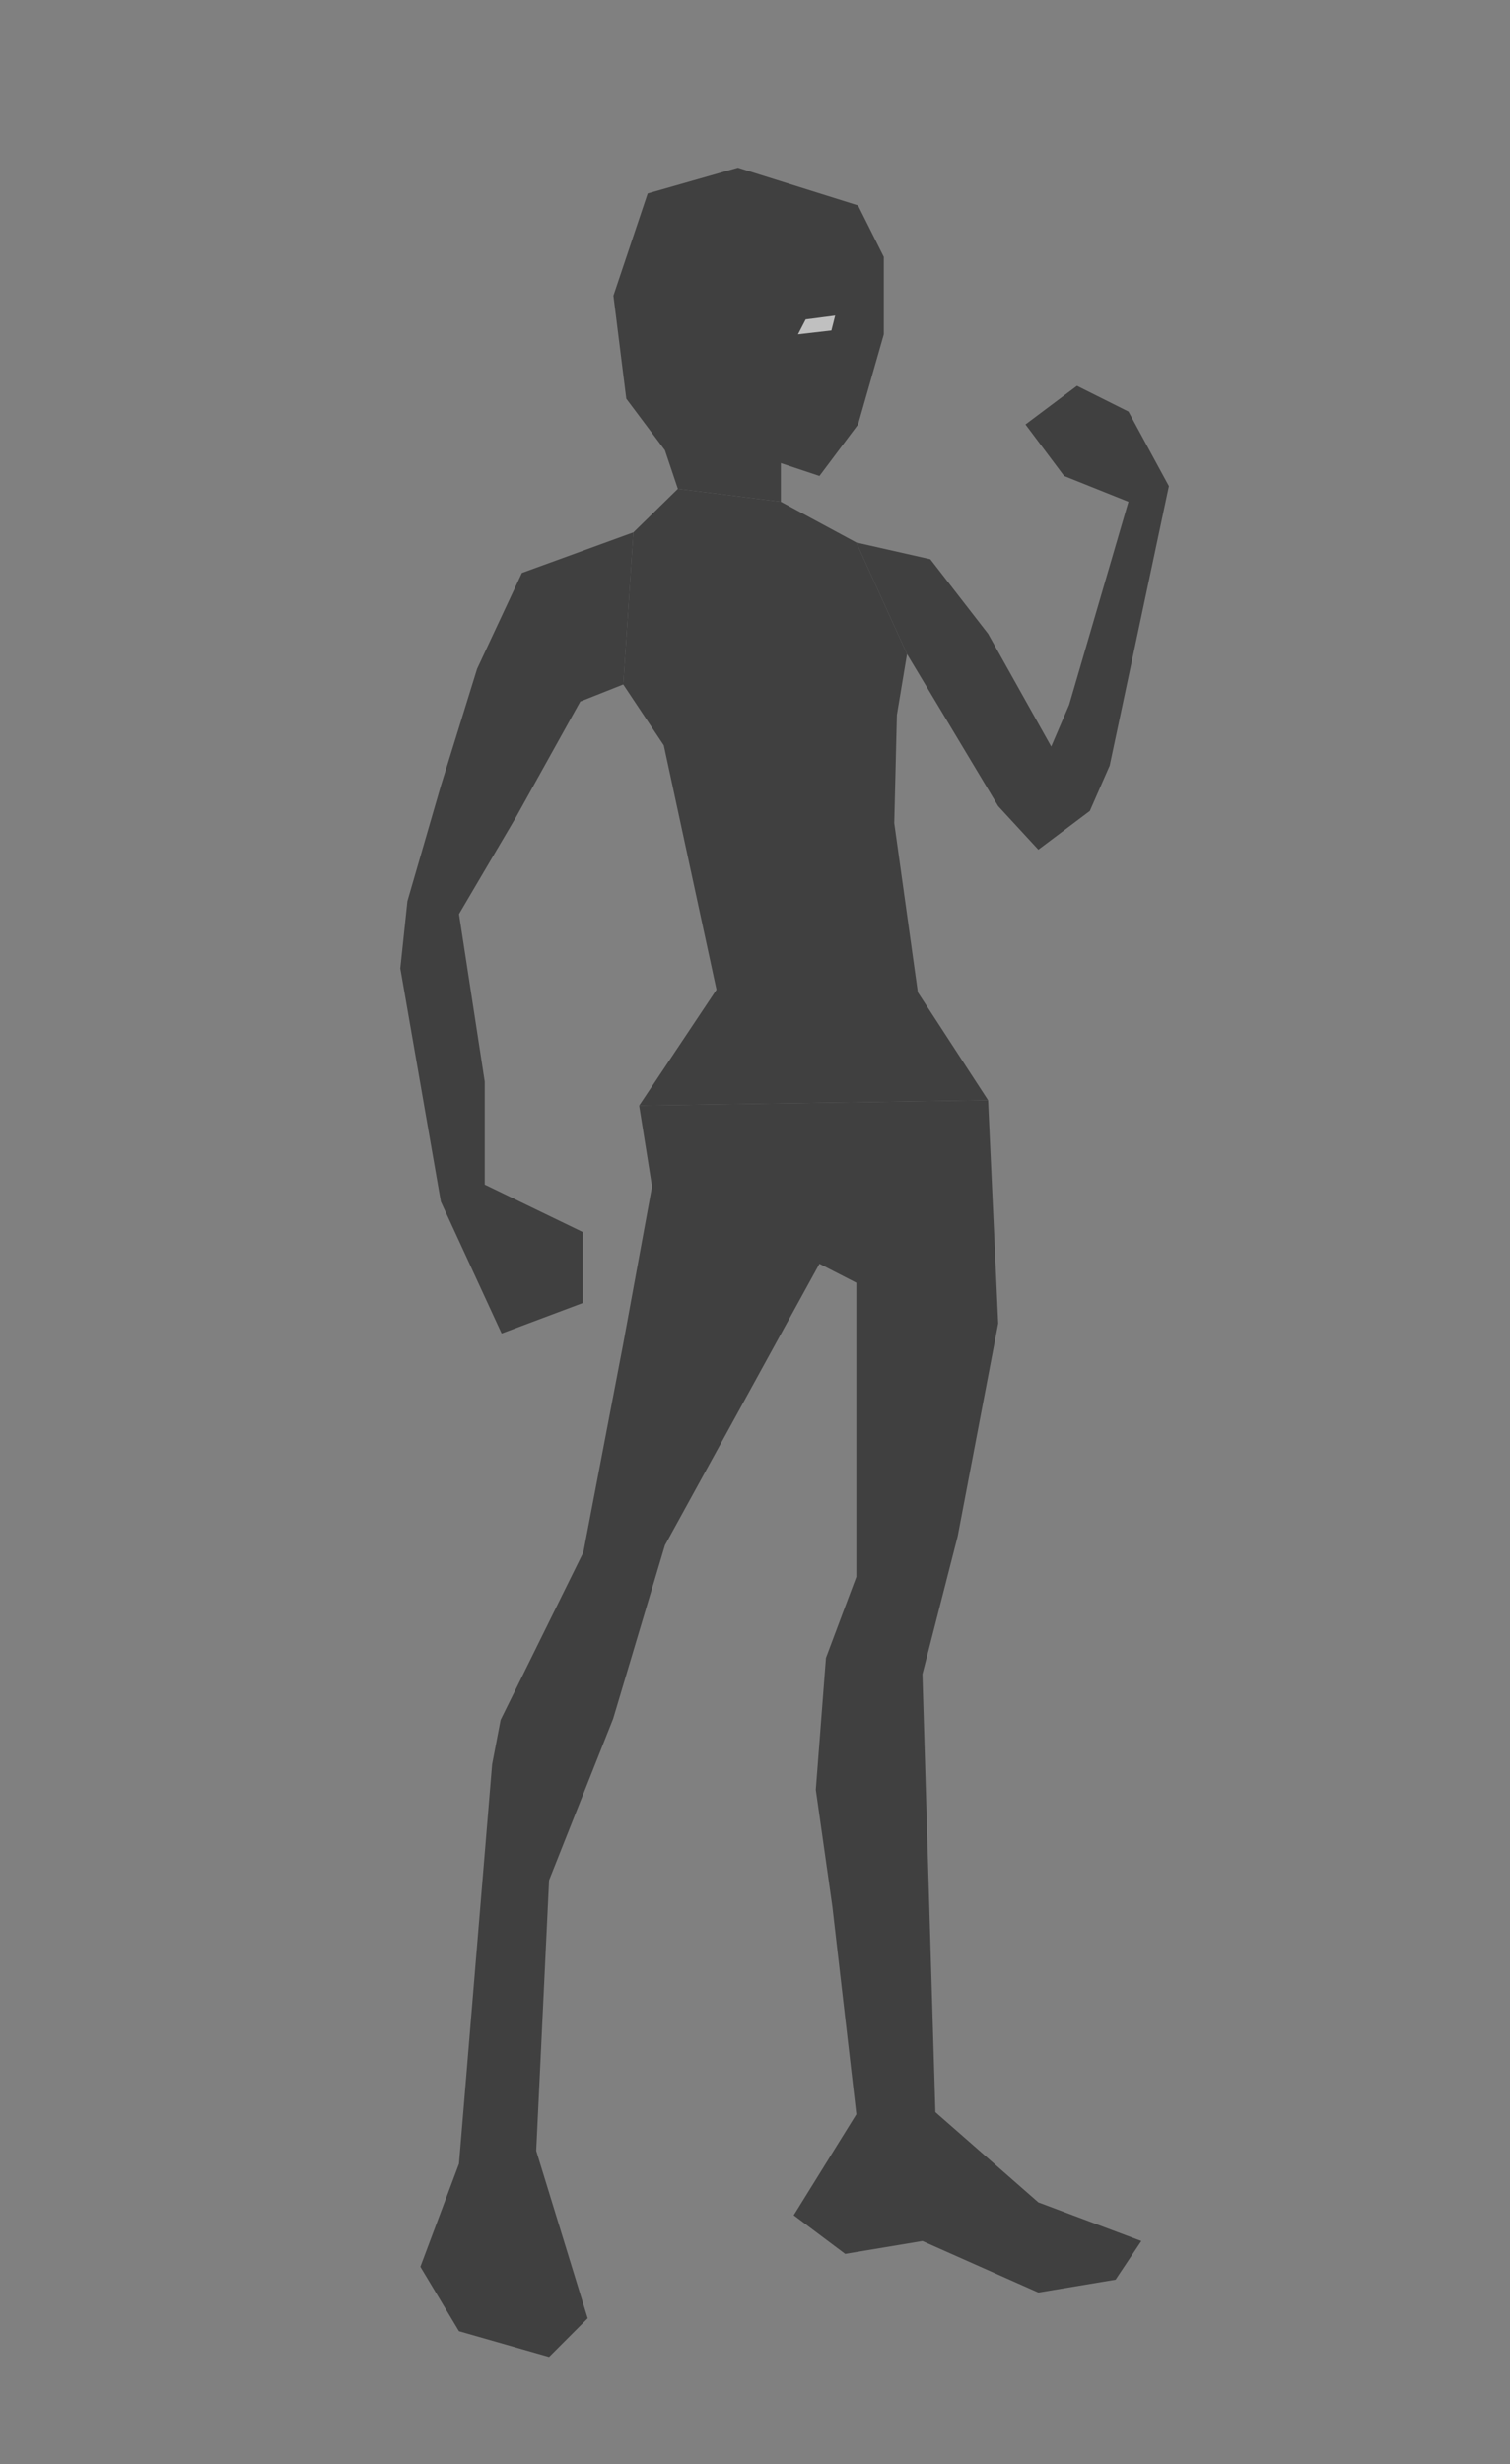<svg xmlns="http://www.w3.org/2000/svg" viewBox="0 0 149 243">
    <rect x="0" y="0" width="149" height="243" fill="#808080" stroke="none"/>
    <defs>
        <style>.cls-1{opacity:0.5;}.cls-3{fill:#fff;}</style>
    </defs>
    <title>photo_base 副本 2</title>
    <g id="_0_0_0_0_0" data-name="0 0 0 0 0" class="cls-1">
        <polygon class="cls-2"
                 points="63.07 109.03 64.34 117.01 61.5 132.5 57.56 153.09 49.4 169.61 48.56 173.99 45.29 213.38 41.48 223.54 45.29 229.89 54.18 232.43 57.99 228.62 52.91 212.1 54.18 185.42 60.5 169.5 65.61 152.39 80.86 124.63 84.5 126.5 84.5 155.5 81.5 163.5 80.5 176.5 82.13 187.97 84.5 208.5 78.32 218.46 83.4 222.27 91.02 221 102.46 226.08 110.08 224.81 112.62 221 102.46 217.19 92.3 208.29 91.02 165.1 94.5 151.5 98.5 130.5 97.5 108.5 63.07 109.03"/>
        <polygon class="cls-2"
                 points="61.5 67.5 57.26 69.18 50.9 80.61 45.29 90.14 47.83 106.66 47.83 116.82 57.5 121.5 57.5 128.5 49.5 131.5 43.5 118.5 39.5 95.5 40.2 88.87 43.5 77.5 47.08 65.95 51.5 56.5 62.5 52.5 61.5 67.5"/>
        <polygon class="cls-2"
                 points="89.5 64.5 98.5 79.5 102.46 83.79 107.54 79.97 109.5 75.5 115.34 47.94 111.35 40.59 106.27 38.05 101.19 41.86 105 46.94 111.35 49.48 105.5 69.5 103.73 73.62 97.5 62.5 91.8 55.15 84.5 53.5 89.5 64.5"/>
        <polygon class="cls-2"
                 points="66.89 48.21 62.5 52.5 61.5 67.5 65.5 73.5 70.7 97.6 63.07 109.03 97.5 108.5 90.57 97.86 88.24 81.17 88.5 70.5 89.5 64.5 84.5 53.5 77.05 49.48 66.89 48.21"/>
        <polygon class="cls-2"
                 points="66.89 48.21 65.61 44.4 61.8 39.32 60.53 29.16 63.91 19.08 72.81 16.54 84.67 20.26 87.21 25.34 87.21 32.97 84.67 41.86 80.86 46.94 77.05 45.67 77.05 49.48 66.89 48.21"/>
        <polygon class="cls-3" points="82.04 32.59 82.41 31.12 79.5 31.5 78.74 32.97 82.04 32.59"/>
    </g>
</svg>